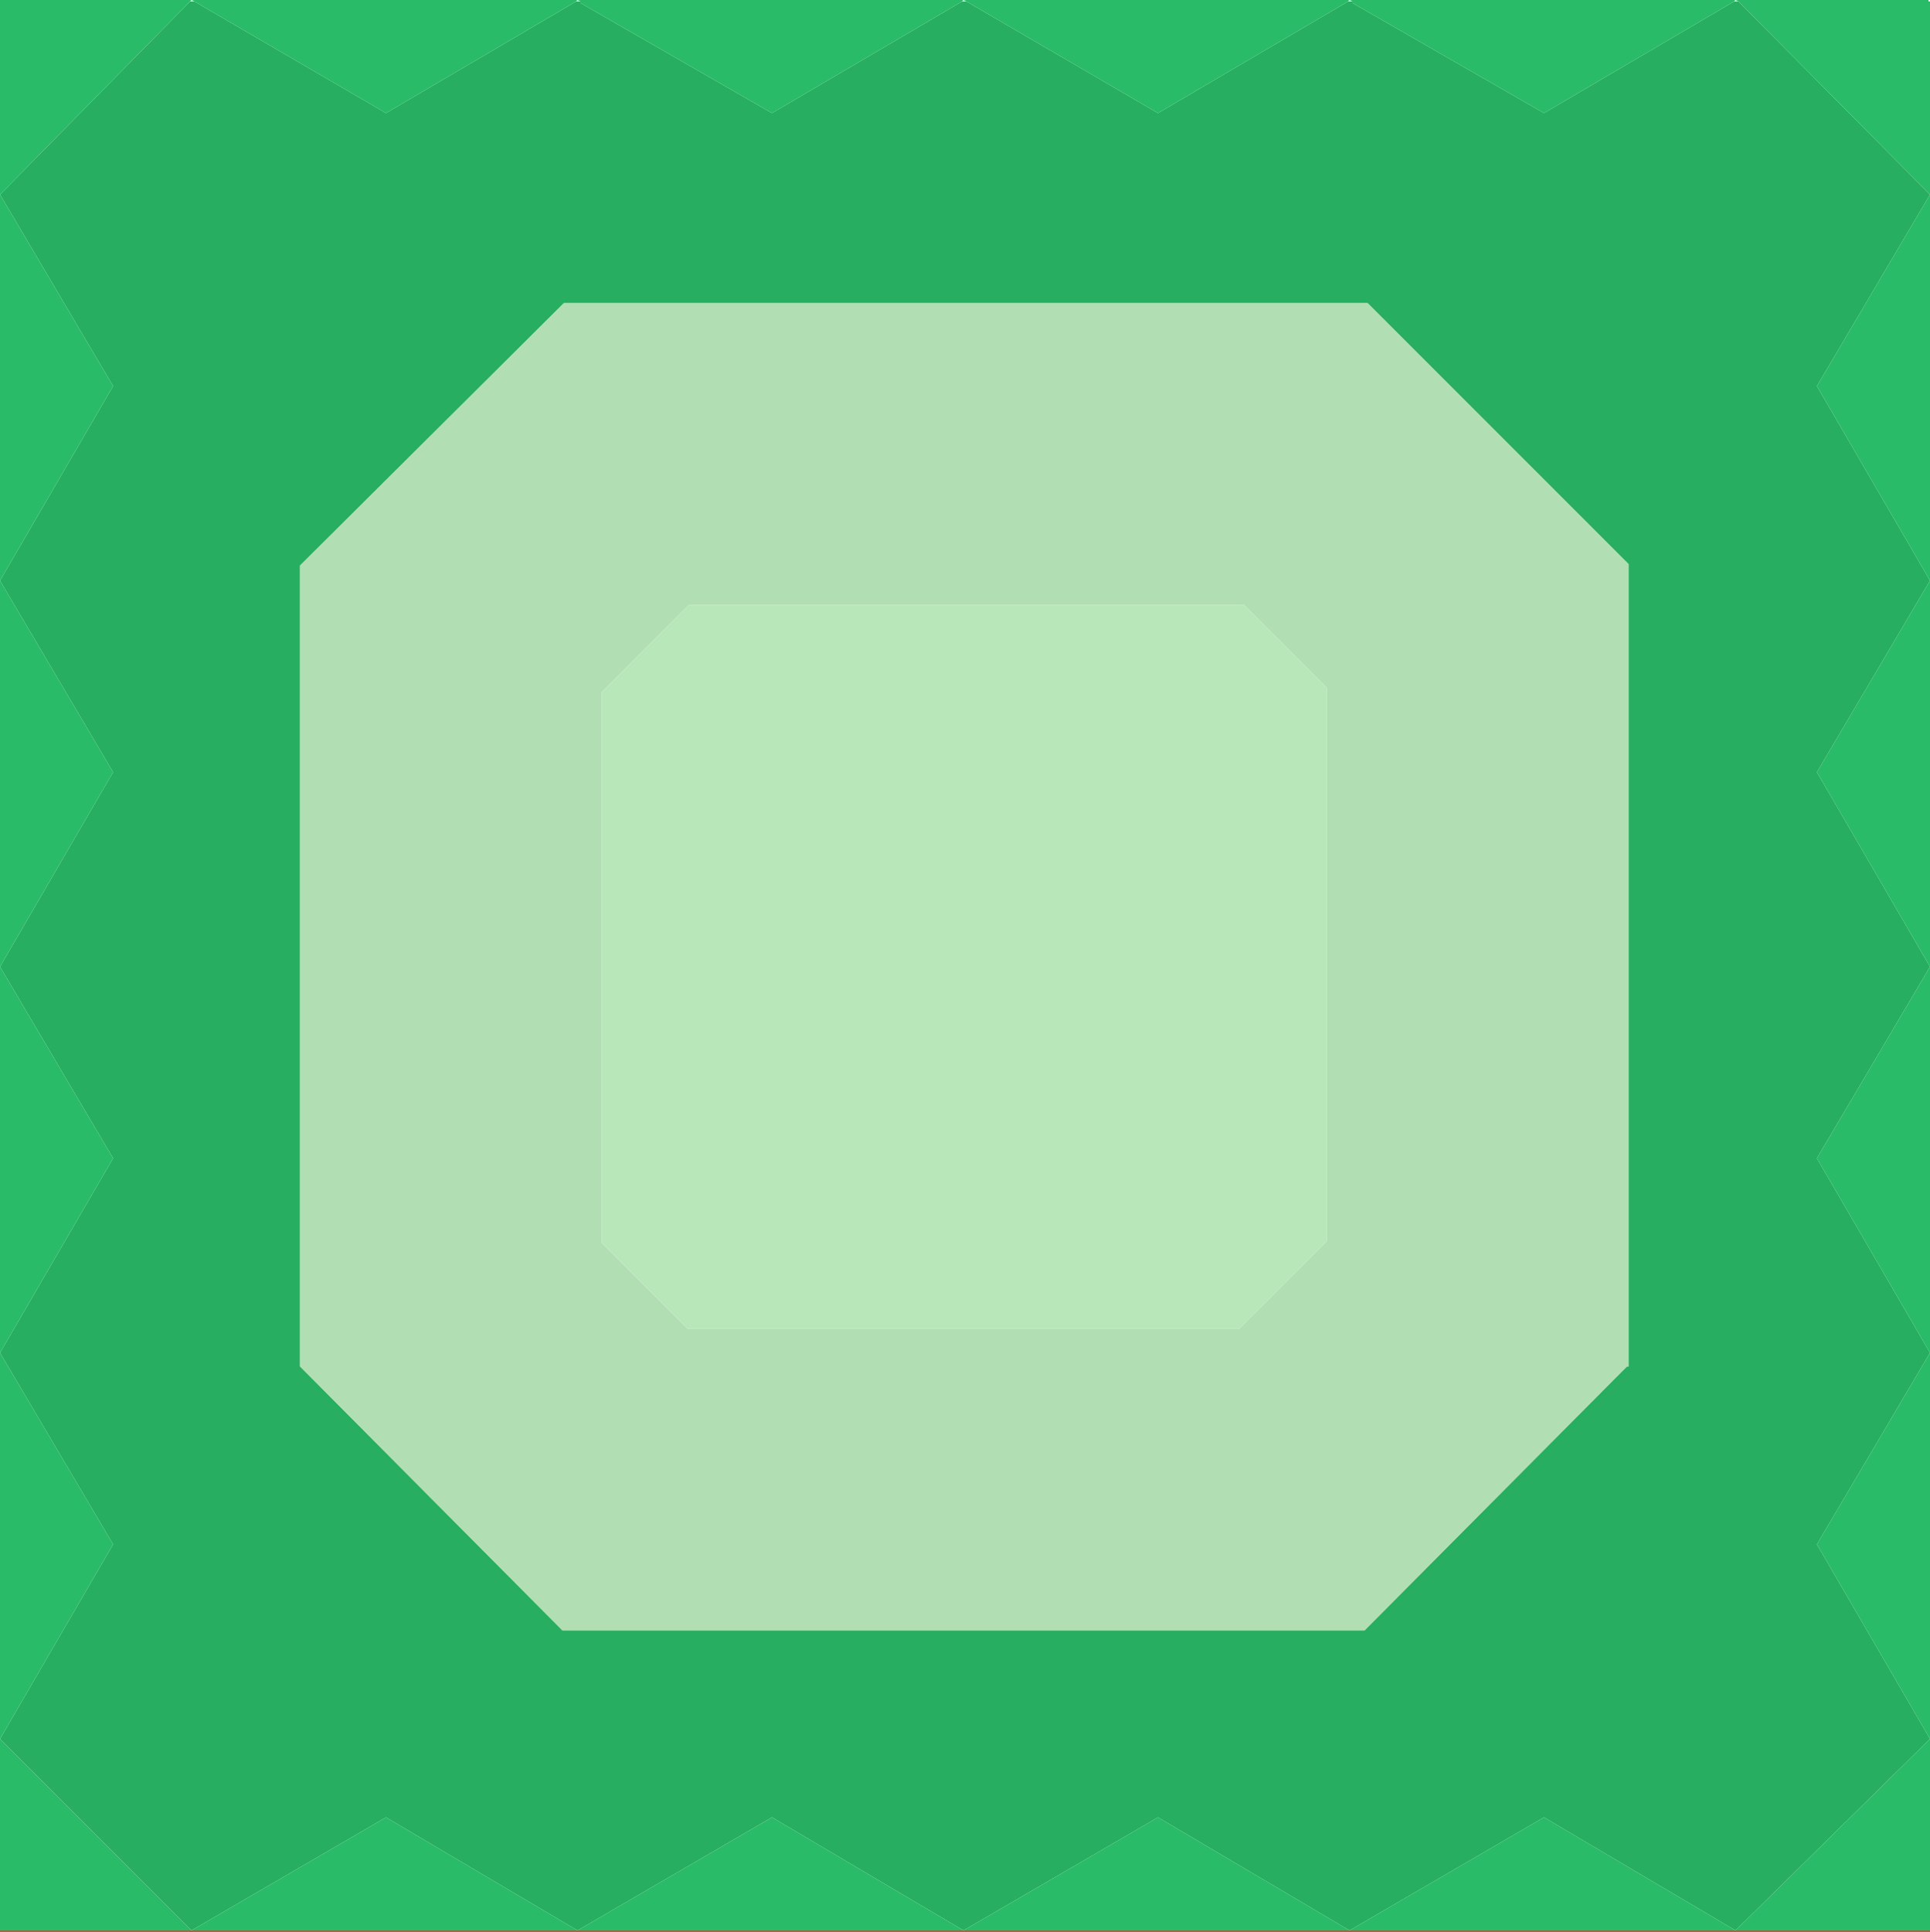<?xml version="1.0" encoding="UTF-8"?><svg id="Calque_2" xmlns="http://www.w3.org/2000/svg" viewBox="0 0 64 64.05"><g id="Calque_1-2"><g id="cactus_inside"><path d="M6.45.05l6.35,3.7L19.1.05h.15v.05l6.35,3.65L31.9.05h.15l6.35,3.7L44.7.05h.15v.05l6.35,3.65L57.5.05h.15l6.35,6.4-3.75,6.35,3.75,6.45-3.75,6.35,3.75,6.45-3.75,6.35,3.75,6.45-3.75,6.35,3.75,6.45-6.45,6.35-6.35-3.75-6.45,3.75-6.35-3.75-6.45,3.75-6.35-3.75-6.45,3.75-6.35-3.75-6.45,3.75-6.35-6.35,3.75-6.45-3.75-6.35,3.75-6.45-3.75-6.35,3.75-6.45-3.75-6.35,3.75-6.45L0,6.45,6.3.05h.15M45.35,10.05h-26.65l-8.75,8.7v26.55l8.7,8.75h26.6l8.7-8.75h.05v-26.6l-8.65-8.65" fill="#27ae60"/><path d="M19.1.05l-6.3,3.7L6.45.05l-.1-.05h12.8l-.05.05M6.3.05L0,6.45l3.75,6.35-3.75,6.45,3.75,6.35-3.75,6.45,3.75,6.35-3.75,6.45,3.75,6.35-3.75,6.45,6.35,6.35,6.45-3.75,6.35,3.75,6.45-3.75,6.35,3.75,6.45-3.75,6.35,3.75,6.45-3.75,6.35,3.75,6.45-6.35-3.75-6.45,3.75-6.35-3.75-6.45,3.75-6.35-3.75-6.45,3.75-6.35-3.75-6.45,3.75-6.35L57.65.05l-.1-.05-.05.05-6.3,3.7L44.85.1v-.05l-.1-.05-.05.05-6.3,3.7L32.05.05l-.1-.05-.05.05-6.3,3.7L19.25.1v-.05l-.1-.05h44.8v.05h.05v63.95H0V0h6.35l-.05.05" fill="#29bb67"/><path d="M45.35,10.05l8.65,8.65v26.6h-.05l-8.7,8.75h-26.6l-8.7-8.75v-26.55l8.75-8.7h26.65M44,22.8l-2.75-2.75h-18.4l-2.9,2.9v18.25l2.85,2.85h18.3l2.9-2.9v-18.35" fill="#b1deb2"/><path d="M44,22.8v18.35l-2.9,2.9h-18.3l-2.85-2.85v-18.25l2.9-2.9h18.4l2.75,2.75" fill="#b8e7b9"/><path d="M64,64v.05H0v-.05h64" fill="#91673f"/></g></g></svg>